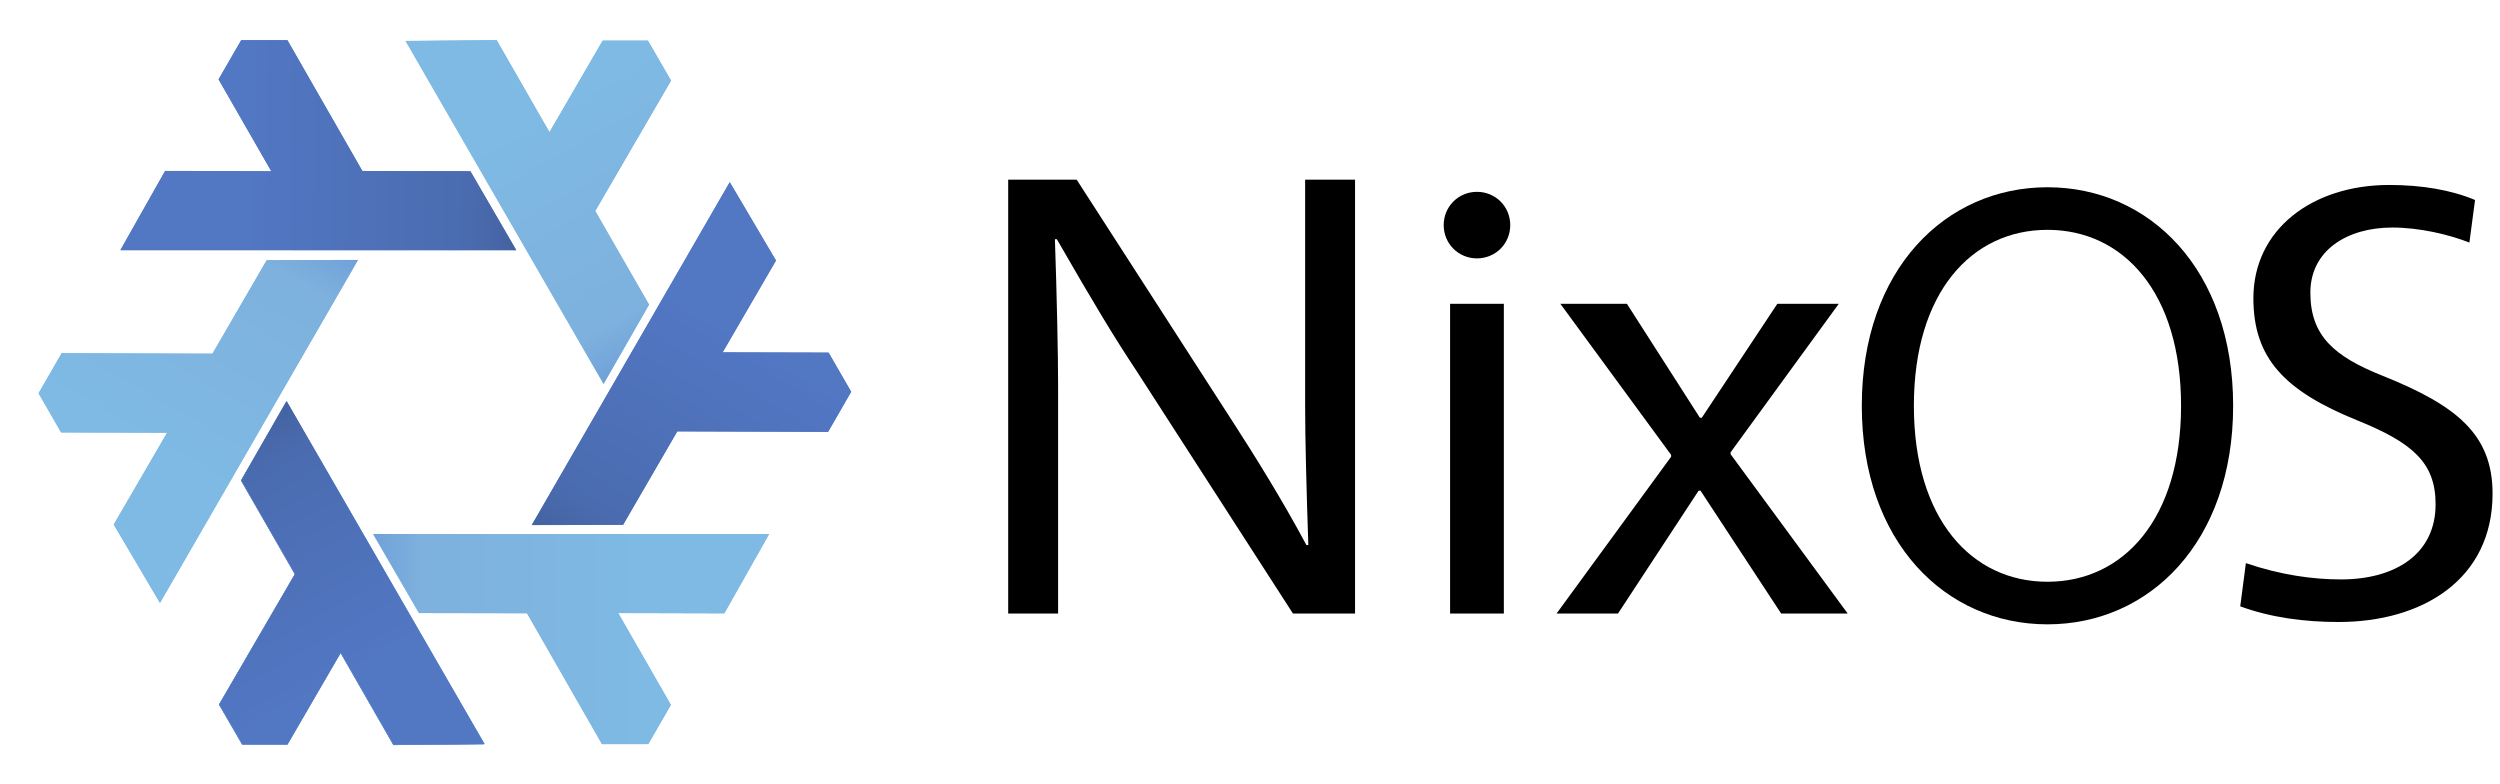 <svg height="136.685mm" viewBox="0 0 1543.428 484.317" width="435.59mm" xmlns="http://www.w3.org/2000/svg" xmlns:xlink="http://www.w3.org/1999/xlink"><linearGradient id="a" gradientUnits="userSpaceOnUse" x1="1197.317" x2="1265.622" y1="940.013" y2="1117.359"><stop offset="0" stop-color="#637ddf"/><stop offset=".232" stop-color="#649afa"/><stop offset="1" stop-color="#719efa"/></linearGradient><linearGradient id="b" gradientUnits="userSpaceOnUse" x1="271.247" x2="360.737" y1="-703.74" y2="-548.963"><stop offset="0" stop-color="#699ad7"/><stop offset=".243" stop-color="#7eb1dd"/><stop offset="1" stop-color="#7ebae4"/></linearGradient><linearGradient id="c" gradientUnits="userSpaceOnUse" x1="280.497" x2="368.399" y1="-709.005" y2="-553.627"><stop offset="0" stop-color="#415e9a"/><stop offset=".232" stop-color="#4a6baf"/><stop offset="1" stop-color="#5277c3"/></linearGradient><g transform="translate(-132.582 958.04)"><g><g fill-rule="evenodd"><path d="m309.404-710.252 122.197 211.675-56.157.527-32.624-56.869-32.856 56.565-27.902-.011-14.291-24.69 46.81-80.49-33.229-57.826z" fill="#5277c3"/><path d="m353.509-797.443-122.218 211.663-28.535-48.37 32.938-56.688-65.415-.172-13.941-24.17 14.236-24.721 93.112.294 33.464-57.69z" fill="#7ebae4"/><path d="m362.885-628.243 244.414.012-27.622 48.897-65.562-.182 32.559 56.737-13.961 24.159-28.527.032-46.301-80.784-66.693-.135z" fill="#7ebae4"/><path d="m505.143-720.989-122.197-211.675 56.157-.527 32.624 56.869 32.856-56.565 27.902.011 14.291 24.69-46.81 80.49 33.229 57.826z" fill="#7ebae4"/><path d="m309.404-710.252 122.197 211.675-56.157.527-32.624-56.869-32.856 56.565-27.902-.011-14.291-24.69 46.81-80.49-33.229-57.826z" fill="#5277c3"/><path d="m451.336-803.533-244.414-.012 27.622-48.897 65.562.182-32.559-56.737 13.961-24.159 28.527-.032 46.301 80.784 66.693.135z" fill="#5277c3"/><path d="m460.872-633.842 122.218-211.663 28.535 48.37-32.938 56.688 65.415.172 13.941 24.17-14.236 24.721-93.112-.294-33.464 57.69z" fill="#5277c3"/></g><g display="none" transform="translate(72.039 -1799.448)"><path d="m460.606 594.729-250.864-0-125.432-217.255 125.432-217.255 250.864 0 125.432 217.255z" display="inline" fill="#4e4d52" opacity=".236"/><path d="m385.592 773.067h-100.835l-50.417-87.326 50.417-87.326 100.835 0 50.417 87.326z" display="inline" fill="#4e4d52" transform="translate(0 -308.268)"/><path d="m1216.559 938.534 123.055 228.14-42.681-1.262-43.482-79.772-39.651 80.327-32.688-19.798 53.474-100.285-37.116-73.89z" fill="url(#a)" fill-rule="evenodd" transform="translate(0 -308.268)"/><path id="d" d="m-34.742 446.171h48.835v226.229h-48.835z" display="inline" fill="#c53a3a" opacity=".415" transform="matrix(.866 -.5 .5 .866 0 0)"/><path d="m251.986 878.638-14.024 24.291h-28.049l-14.024-24.291 14.024-24.291h28.049z" display="inline" fill-rule="evenodd" opacity=".509" transform="translate(0 -308.268)"/><use height="100%" transform="matrix(.5 .866 -.866 .5 558.026 12.373)" width="100%" xlink:href="#d"/><path d="m545.71 467.07h5.395v115.126h-5.395z" display="inline" fill-opacity=".651" fill-rule="evenodd" transform="matrix(.866 .5 -.5 .866 0 -308.268)"/></g></g><g><path id="e" d="m309.549-710.388 122.197 211.675-56.157.527-32.624-56.869-32.856 56.565-27.902-.011-14.291-24.69 46.81-80.49-33.229-57.826z" fill="url(#b)" fill-rule="evenodd"/><use height="100%" transform="matrix(.5 .866 -.866 .5 -416.334 -710.463)" width="100%" xlink:href="#e"/><use height="100%" transform="matrix(.5 -.866 .866 .5 823.47 -5.108)" width="100%" xlink:href="#e"/><use height="100%" transform="matrix(-1 0 0 -1 814.837 -1431.513)" width="100%" xlink:href="#e"/><path id="f" d="m309.549-710.388 122.197 211.675-56.157.527-32.624-56.869-32.856 56.565-27.902-.011-14.291-24.69 46.81-80.49-33.229-57.826z" fill="url(#c)" fill-rule="evenodd"/><use height="100%" transform="matrix(-.5 .866 -.866 -.5 -9.138 -1426.891)" width="100%" xlink:href="#f"/><use height="100%" transform="matrix(-.5 -.866 .866 -.5 1230.894 -721.083)" width="100%" xlink:href="#f"/></g><g><g><path d="m969.153-847.118h-30.818v139.864c0 19.755.79 50.967 1.975 85.736h-1.185c-15.409-28.842-32.793-56.499-45.041-75.463l-96.799-150.137h-42.275v267.876h30.818v-139.864c0-19.755-.79-56.894-1.975-91.267h1.185c22.916 39.905 36.349 62.03 48.992 80.995l96.799 150.137h38.324z"/><path d="m1027.825-579.243h33.188v-191.227h-33.188zm16.594-219.279c11.458 0 20.545-9.087 20.545-20.545s-9.087-20.545-20.545-20.545-20.545 9.087-20.545 20.545 9.087 20.545 20.545 20.545z"/><path d="m1267.778-770.47h-37.929l-46.621 70.327h-1.185l-45.041-70.327h-41.09l68.352 93.243v1.185l-70.722 96.799h37.929l49.782-75.859h1.185l49.782 75.859h41.09l-72.303-98.379v-1.185z"/></g><path d="m1468.591-800.797c-66.148 0-120.536 48.141-120.536 128.253s54.388 128.253 120.536 128.253 120.536-48.141 120.536-128.253-54.388-128.253-120.536-128.253zm0 24.989c49.243 0 86.727 36.749 86.727 103.264s-37.484 103.264-86.727 103.264-86.727-36.749-86.727-103.264 37.484-103.264 86.727-103.264z" transform="scale(.951 1.052)"/><path d="m1523.761-773.886c0 37.109 19.328 57.21 64.168 75.378 34.403 13.916 48.319 26.286 48.319 51.798 0 30.924-25.126 46.387-58.37 46.387-17.395 0-37.109-2.706-58.756-10.05l-3.479 26.672c18.941 6.958 39.815 9.664 60.689 9.664 51.798 0 95.093-26.286 95.093-79.244 0-36.723-22.42-54.504-67.647-72.672-30.151-11.983-44.84-24.74-44.84-51.412 0-25.899 22.42-40.202 50.639-40.202 16.622 0 34.79 4.252 47.546 9.277l3.479-26.286c-14.689-6.185-32.857-9.277-52.958-9.277-47.546 0-83.882 27.445-83.882 69.966z"/></g></g></svg>